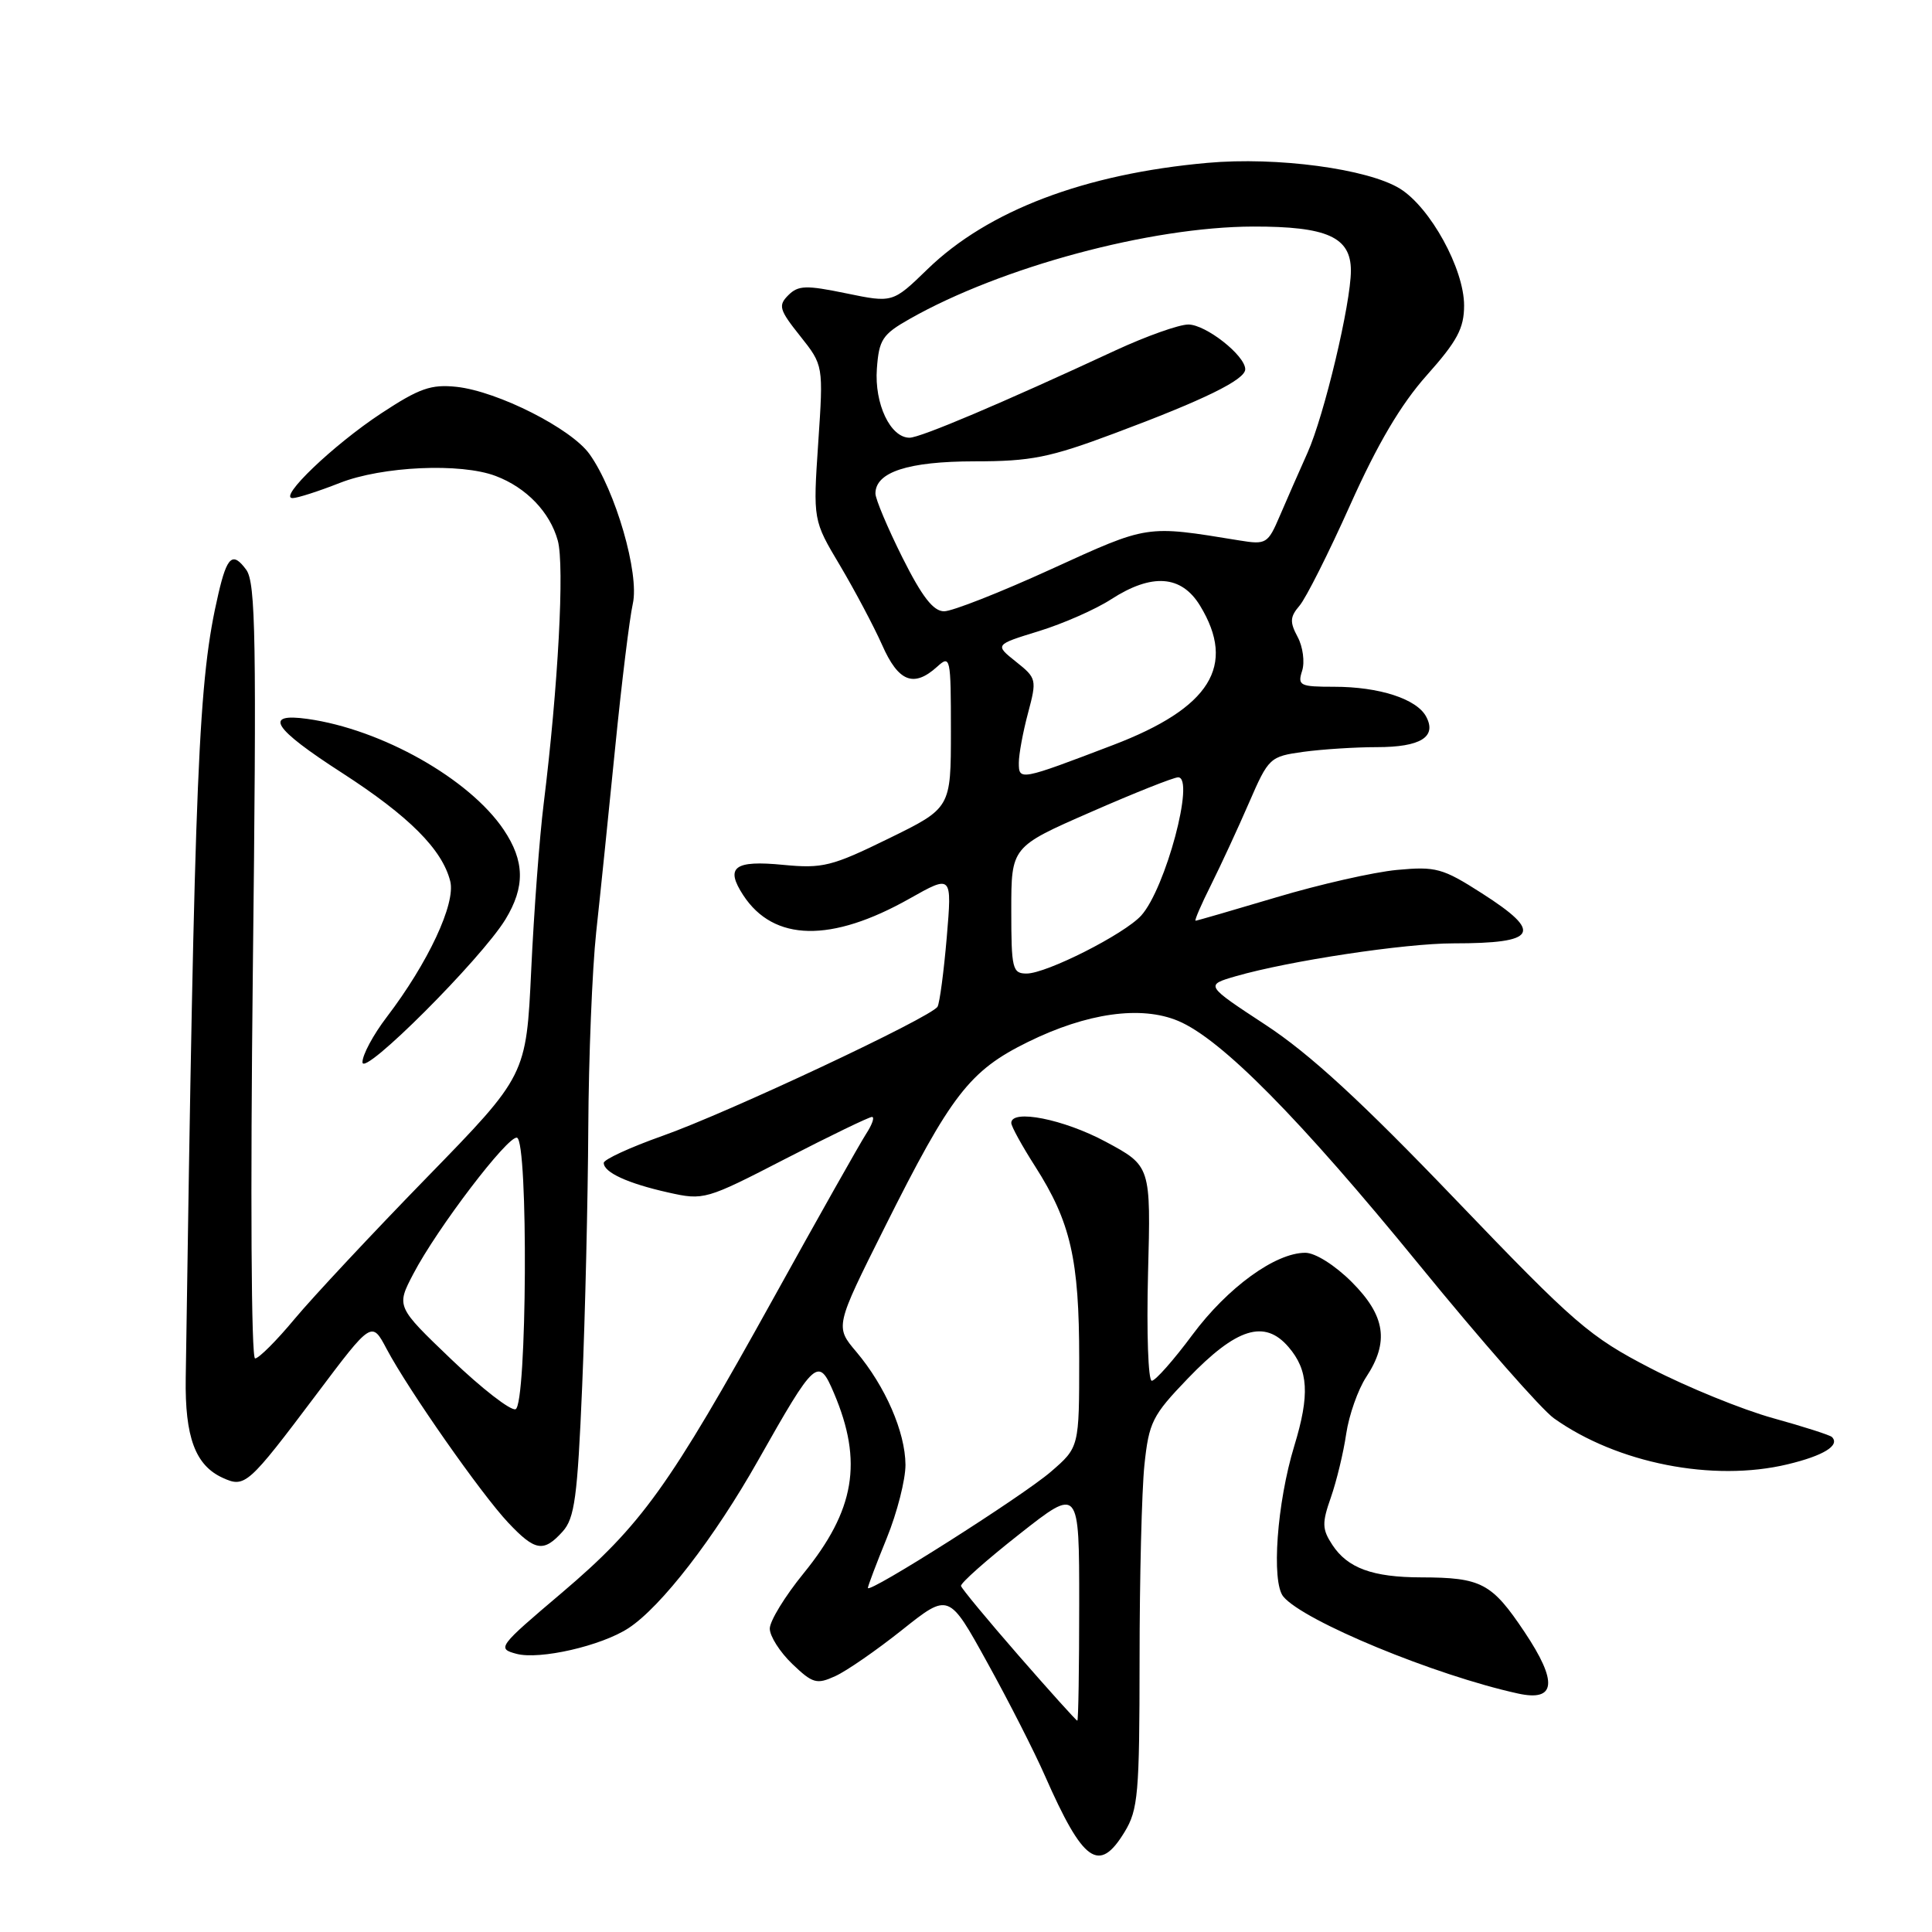 <?xml version="1.0" encoding="UTF-8" standalone="no"?>
<!DOCTYPE svg PUBLIC "-//W3C//DTD SVG 1.1//EN" "http://www.w3.org/Graphics/SVG/1.1/DTD/svg11.dtd" >
<svg xmlns="http://www.w3.org/2000/svg" xmlns:xlink="http://www.w3.org/1999/xlink" version="1.1" viewBox="0 0 256 256">
 <g >
 <path fill="currentColor"
d=" M 149.01 242.75 C 150.81 239.80 150.99 237.68 151.00 219.90 C 151.00 209.11 151.29 197.52 151.64 194.13 C 152.24 188.44 152.68 187.56 157.39 182.66 C 163.84 175.95 167.56 174.79 170.73 178.48 C 173.38 181.55 173.57 184.81 171.50 191.59 C 169.20 199.12 168.44 209.62 170.05 211.56 C 172.74 214.80 190.14 221.99 201.14 224.40 C 206.17 225.51 206.45 222.89 202.01 216.25 C 197.67 209.76 196.30 209.03 188.32 209.01 C 181.87 209.00 178.56 207.78 176.54 204.70 C 175.18 202.62 175.15 201.82 176.35 198.41 C 177.10 196.26 178.02 192.47 178.38 189.98 C 178.75 187.50 179.94 184.13 181.02 182.48 C 184.10 177.81 183.58 174.35 179.12 169.88 C 176.88 167.64 174.27 166.00 172.96 166.00 C 168.99 166.00 162.66 170.60 158.00 176.87 C 155.53 180.20 153.11 182.94 152.62 182.96 C 152.14 182.98 151.92 176.59 152.12 168.75 C 152.50 154.50 152.50 154.50 146.50 151.28 C 140.95 148.30 134.00 146.92 134.00 148.80 C 134.00 149.25 135.42 151.83 137.16 154.55 C 141.87 161.93 143.00 166.87 143.00 180.04 C 143.00 191.77 143.00 191.77 139.25 195.01 C 135.53 198.23 115.00 211.26 115.00 210.41 C 115.00 210.16 116.12 207.19 117.50 203.81 C 118.88 200.42 119.99 196.05 119.98 194.08 C 119.95 189.75 117.31 183.69 113.48 179.14 C 110.64 175.79 110.64 175.79 117.22 162.64 C 126.03 145.03 128.46 141.88 136.20 138.07 C 144.02 134.22 151.18 133.21 156.10 135.27 C 161.82 137.66 172.19 148.16 188.09 167.64 C 196.23 177.62 204.25 186.75 205.90 187.93 C 214.29 193.90 226.99 196.40 236.86 194.03 C 241.63 192.89 243.85 191.52 242.74 190.41 C 242.49 190.16 238.98 189.03 234.93 187.91 C 230.89 186.79 223.61 183.83 218.77 181.33 C 210.59 177.10 208.72 175.48 192.85 158.93 C 180.40 145.94 173.56 139.65 167.71 135.81 C 159.68 130.54 159.68 130.54 163.73 129.36 C 170.80 127.32 186.13 125.00 192.59 125.00 C 203.73 125.00 204.53 123.59 196.35 118.36 C 191.15 115.03 190.26 114.79 185.10 115.27 C 182.02 115.56 174.83 117.19 169.12 118.90 C 163.41 120.60 158.59 122.00 158.42 122.00 C 158.24 122.00 159.16 119.86 160.47 117.25 C 161.77 114.64 164.04 109.74 165.50 106.37 C 168.10 100.38 168.26 100.24 172.72 99.62 C 175.23 99.28 179.60 99.00 182.44 99.00 C 188.23 99.00 190.42 97.65 188.97 94.95 C 187.72 92.61 182.76 91.00 176.78 91.00 C 172.23 91.00 171.91 90.84 172.54 88.88 C 172.91 87.72 172.64 85.69 171.94 84.39 C 170.88 82.42 170.93 81.73 172.19 80.26 C 173.03 79.29 176.06 73.27 178.92 66.88 C 182.54 58.80 185.62 53.58 189.06 49.72 C 193.09 45.20 194.00 43.50 194.00 40.48 C 194.00 35.63 189.53 27.49 185.49 24.99 C 181.24 22.37 169.20 20.75 160.00 21.58 C 143.73 23.03 130.90 27.90 122.90 35.67 C 118.29 40.14 118.29 40.14 112.13 38.87 C 106.80 37.77 105.77 37.80 104.45 39.12 C 103.09 40.48 103.25 41.05 106.02 44.52 C 109.11 48.41 109.11 48.41 108.42 58.67 C 107.73 68.94 107.73 68.94 111.31 74.94 C 113.27 78.25 115.78 82.98 116.89 85.47 C 119.04 90.35 121.07 91.15 124.17 88.35 C 125.93 86.75 126.00 87.07 126.00 96.88 C 126.00 107.07 126.00 107.07 117.75 111.11 C 110.22 114.80 109.00 115.10 103.80 114.60 C 97.28 113.96 96.05 114.90 98.49 118.63 C 102.52 124.78 110.15 124.93 120.54 119.06 C 126.15 115.90 126.15 115.90 125.45 124.20 C 125.06 128.77 124.51 132.90 124.23 133.39 C 123.42 134.78 96.41 147.47 87.75 150.52 C 83.49 152.03 80.00 153.64 80.00 154.09 C 80.00 155.35 83.18 156.81 88.54 158.01 C 93.26 159.07 93.52 158.99 104.09 153.54 C 110.01 150.49 115.16 148.00 115.54 148.00 C 115.92 148.00 115.57 149.01 114.76 150.25 C 113.96 151.49 108.43 161.28 102.50 172.00 C 88.62 197.05 85.01 202.08 74.45 211.05 C 66.00 218.21 65.83 218.44 68.43 219.14 C 71.51 219.96 79.69 218.09 83.29 215.73 C 87.61 212.90 94.66 203.78 100.46 193.50 C 108.05 180.07 108.44 179.73 110.51 184.61 C 114.37 193.70 113.28 200.12 106.46 208.50 C 104.01 211.51 102.00 214.79 102.00 215.80 C 102.00 216.80 103.34 218.91 104.98 220.48 C 107.68 223.07 108.22 223.22 110.67 222.10 C 112.16 221.43 116.16 218.66 119.55 215.96 C 125.72 211.05 125.72 211.05 130.81 220.28 C 133.62 225.35 137.06 232.11 138.46 235.30 C 143.54 246.83 145.63 248.30 149.01 242.75 Z  M 74.55 202.94 C 76.14 201.18 76.52 198.41 77.14 183.69 C 77.54 174.24 77.90 158.85 77.95 149.50 C 78.00 140.15 78.47 128.45 79.00 123.50 C 79.54 118.55 80.67 107.53 81.52 99.00 C 82.37 90.47 83.42 81.92 83.85 80.00 C 84.75 76.03 81.56 65.00 78.12 60.18 C 75.71 56.79 65.97 51.86 60.51 51.26 C 57.12 50.90 55.57 51.44 50.50 54.78 C 44.17 58.95 36.80 66.00 38.77 66.00 C 39.40 66.00 42.21 65.10 45.00 64.00 C 50.63 61.78 61.05 61.31 65.68 63.07 C 69.74 64.60 72.87 67.86 73.91 71.63 C 74.82 74.94 73.96 90.99 72.04 106.50 C 71.49 110.90 70.75 120.80 70.39 128.50 C 69.73 142.50 69.73 142.50 56.58 156.00 C 49.34 163.43 41.46 171.86 39.05 174.75 C 36.65 177.64 34.29 180.00 33.80 180.00 C 33.29 180.00 33.17 158.23 33.50 128.75 C 34.01 84.71 33.88 77.22 32.63 75.50 C 30.84 73.06 30.09 73.70 28.94 78.67 C 26.27 90.15 25.81 101.10 24.61 182.60 C 24.49 190.42 25.88 194.17 29.51 195.82 C 32.46 197.17 32.86 196.81 41.93 184.76 C 49.26 175.01 49.26 175.01 51.24 178.76 C 54.13 184.20 63.77 197.97 67.33 201.75 C 70.91 205.55 72.03 205.73 74.55 202.94 Z  M 66.97 121.83 C 69.60 117.51 69.53 114.09 66.74 109.94 C 62.20 103.20 50.58 96.64 40.75 95.26 C 34.83 94.43 36.15 96.50 45.32 102.41 C 54.19 108.14 58.60 112.55 59.66 116.77 C 60.40 119.73 56.73 127.57 51.25 134.76 C 49.46 137.10 48.01 139.80 48.03 140.76 C 48.06 142.78 63.75 127.09 66.97 121.83 Z  M 135.00 219.40 C 130.88 214.67 127.43 210.51 127.34 210.15 C 127.24 209.79 130.73 206.70 135.09 203.27 C 143.00 197.04 143.00 197.04 143.00 212.52 C 143.00 221.03 142.89 228.00 142.75 228.00 C 142.61 228.00 139.12 224.12 135.00 219.40 Z  M 134.00 120.61 C 134.00 112.21 134.00 112.21 144.52 107.61 C 150.31 105.07 155.52 103.00 156.11 103.00 C 158.38 103.00 154.44 117.74 151.22 121.31 C 149.00 123.77 138.67 129.00 136.03 129.00 C 134.15 129.00 134.00 128.37 134.00 120.61 Z  M 135.00 101.08 C 135.00 99.95 135.55 96.98 136.22 94.48 C 137.40 90.04 137.36 89.86 134.62 87.68 C 131.80 85.43 131.80 85.43 137.65 83.63 C 140.87 82.64 145.18 80.74 147.23 79.41 C 152.63 75.92 156.54 76.20 159.01 80.25 C 163.86 88.21 160.38 93.80 147.49 98.72 C 135.15 103.43 135.00 103.46 135.00 101.08 Z  M 119.57 73.87 C 117.61 69.94 116.00 66.13 116.00 65.39 C 116.00 62.55 120.34 61.14 129.12 61.13 C 136.60 61.13 139.07 60.64 147.62 57.44 C 159.50 53.01 165.00 50.32 165.00 48.93 C 165.00 47.11 159.78 43.00 157.46 43.00 C 156.22 43.00 151.90 44.54 147.85 46.41 C 132.74 53.43 121.95 58.00 120.52 58.00 C 117.98 58.00 115.85 53.51 116.19 48.86 C 116.47 45.01 116.92 44.31 120.50 42.28 C 132.65 35.38 152.44 30.06 166.03 30.02 C 175.85 30.00 179.00 31.41 179.00 35.86 C 179.00 40.21 175.46 55.07 173.25 60.00 C 172.14 62.48 170.49 66.23 169.58 68.36 C 168.00 72.05 167.78 72.19 164.22 71.61 C 151.76 69.58 152.25 69.50 139.28 75.42 C 132.56 78.49 126.18 81.00 125.10 81.00 C 123.67 81.00 122.18 79.08 119.57 73.87 Z  M 59.81 180.13 C 52.50 173.13 52.50 173.13 54.77 168.79 C 57.92 162.76 67.30 150.45 68.50 150.75 C 70.02 151.13 69.83 186.22 68.31 186.73 C 67.66 186.95 63.83 183.98 59.81 180.13 Z "/>
</g>
</svg>